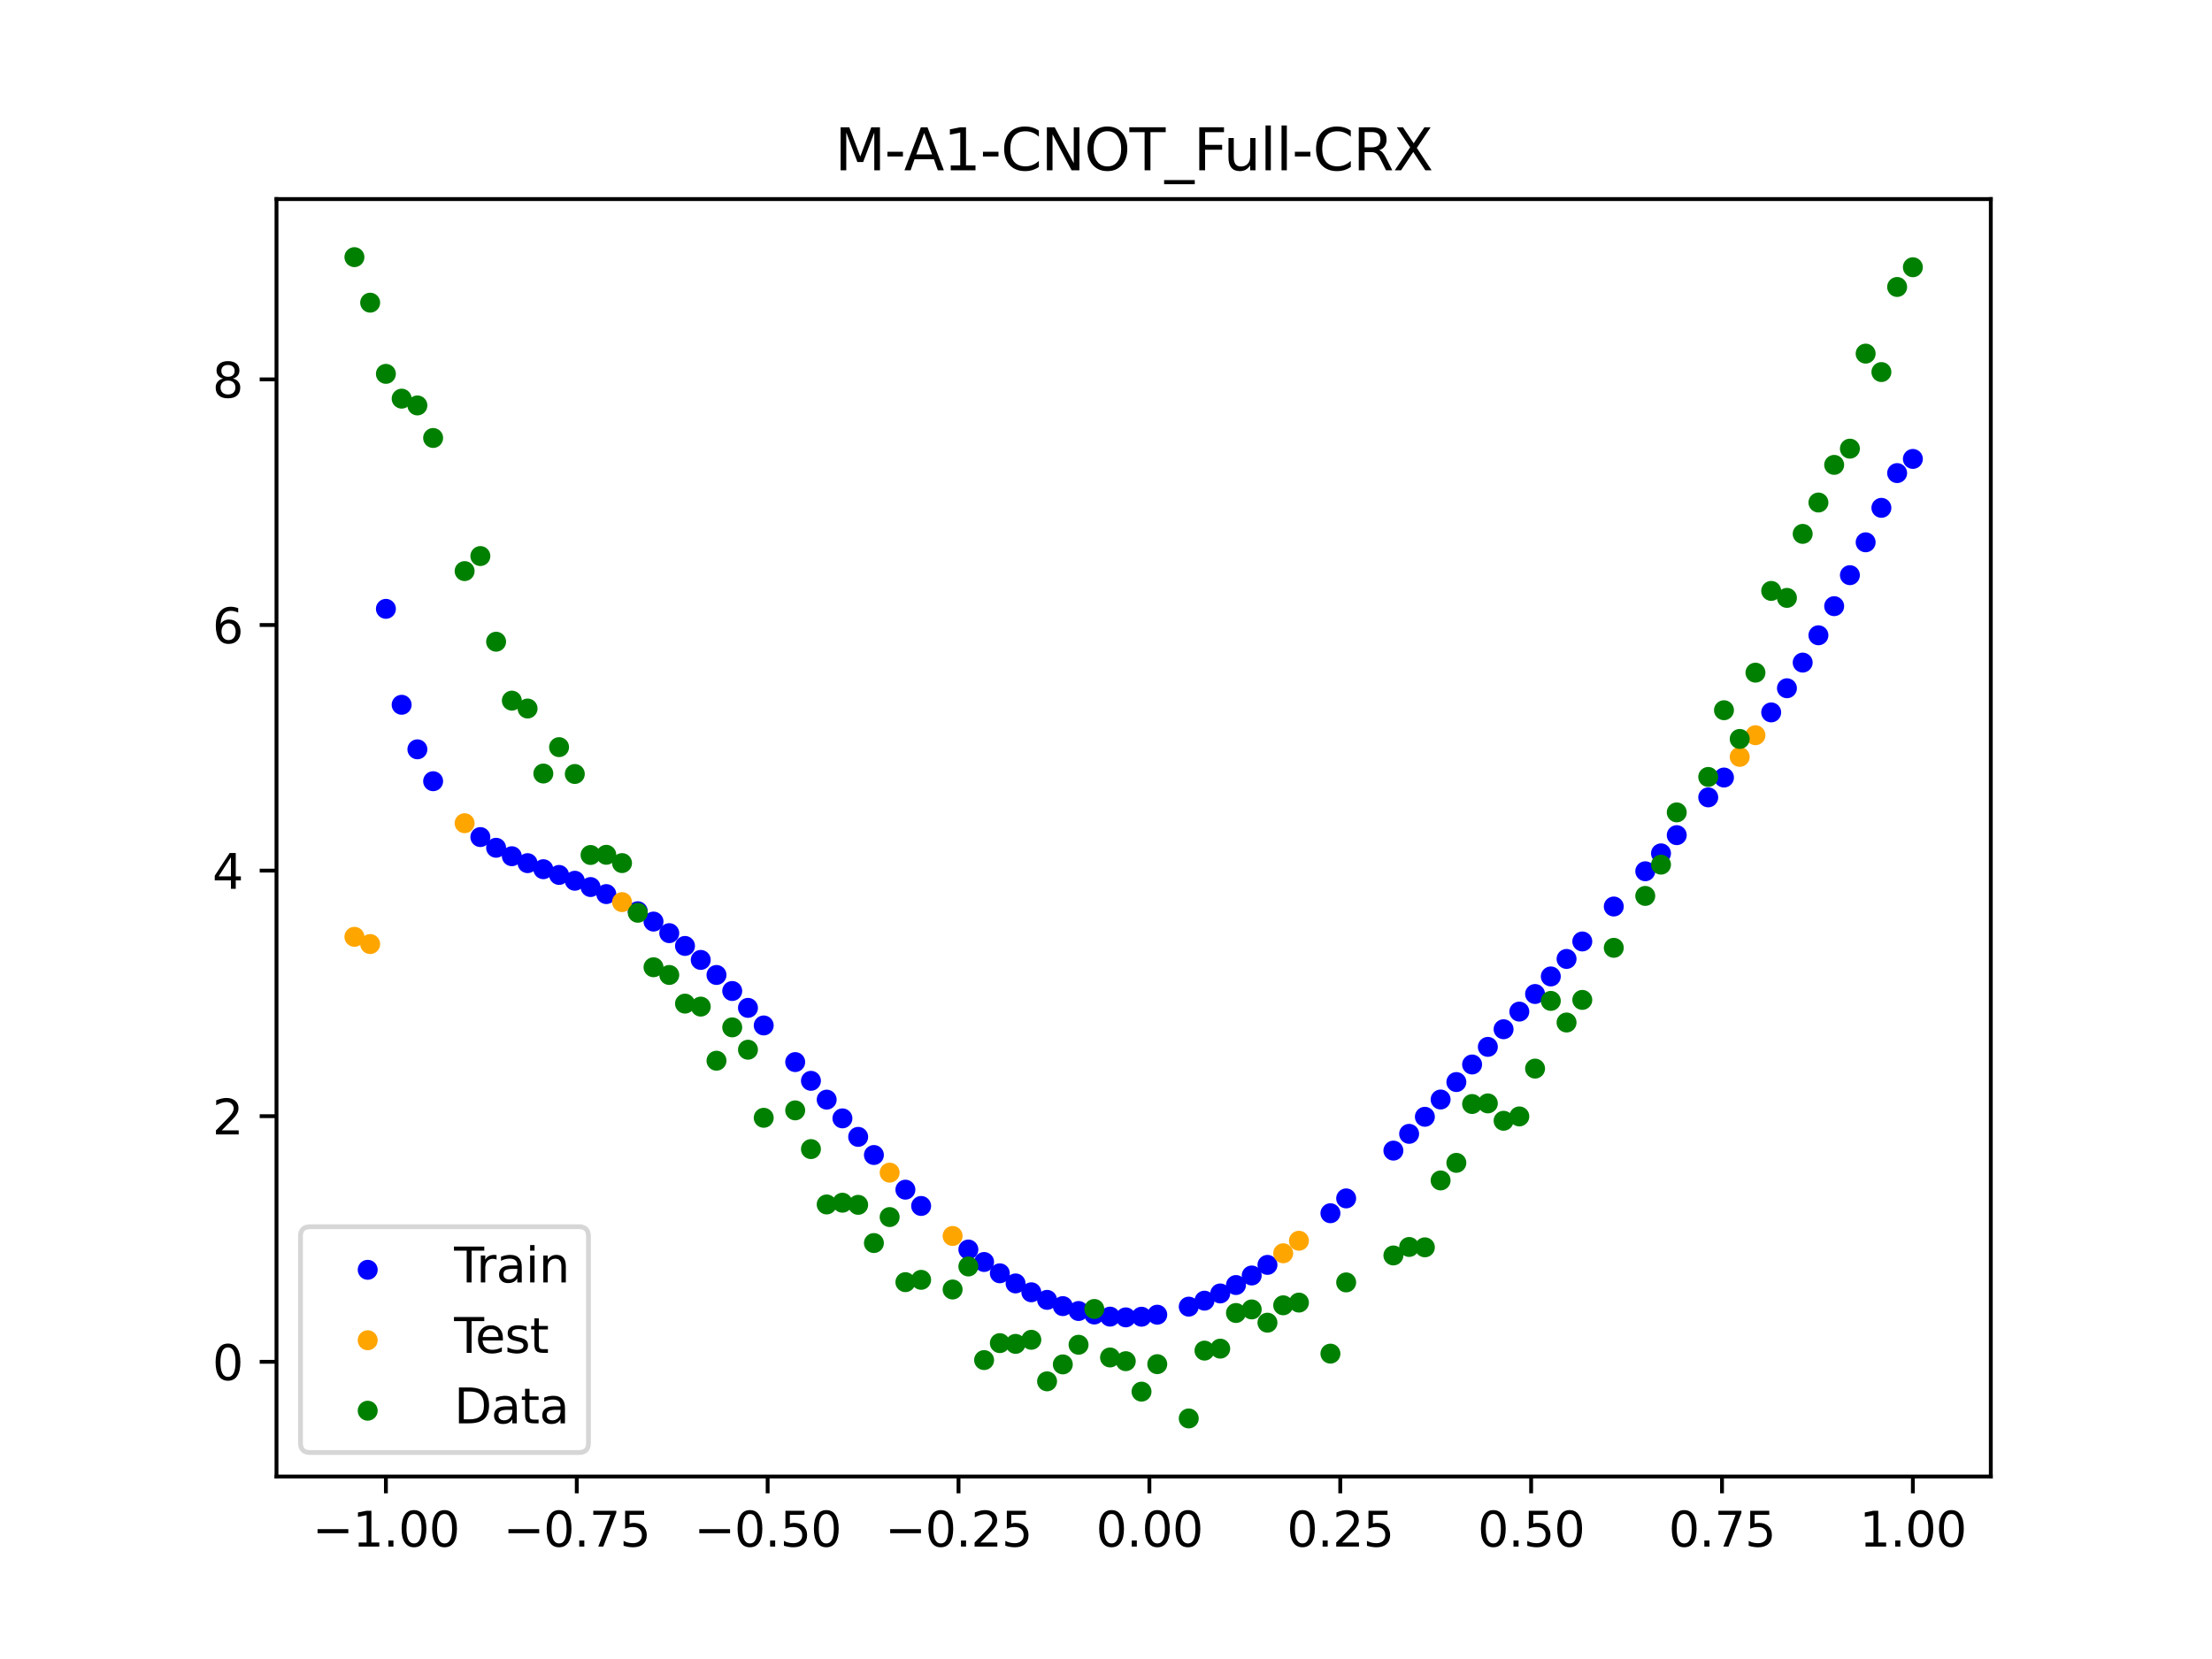 <?xml version="1.0" encoding="utf-8" standalone="no"?>
<!DOCTYPE svg PUBLIC "-//W3C//DTD SVG 1.1//EN"
  "http://www.w3.org/Graphics/SVG/1.1/DTD/svg11.dtd">
<svg xmlns:xlink="http://www.w3.org/1999/xlink" width="460.8pt" height="345.6pt" viewBox="0 0 460.8 345.6" xmlns="http://www.w3.org/2000/svg" version="1.1">
 <defs>
  <style type="text/css">*{stroke-linejoin: round; stroke-linecap: butt}</style>
 </defs>
 <g id="figure_1">
  <g id="patch_1">
   <path d="M 0 345.6 
L 460.8 345.6 
L 460.8 0 
L 0 0 
z
" style="fill: #ffffff"/>
  </g>
  <g id="axes_1">
   <g id="patch_2">
    <path d="M 57.6 307.584 
L 414.72 307.584 
L 414.72 41.472 
L 57.6 41.472 
z
" style="fill: #ffffff"/>
   </g>
   <g id="PathCollection_1">
    <defs>
     <path id="mbb797728f2" d="M 0 1.581 
C 0.419 1.581 0.822 1.415 1.118 1.118 
C 1.415 0.822 1.581 0.419 1.581 0 
C 1.581 -0.419 1.415 -0.822 1.118 -1.118 
C 0.822 -1.415 0.419 -1.581 0 -1.581 
C -0.419 -1.581 -0.822 -1.415 -1.118 -1.118 
C -1.415 -0.822 -1.581 -0.419 -1.581 0 
C -1.581 0.419 -1.415 0.822 -1.118 1.118 
C -0.822 1.415 -0.419 1.581 0 1.581 
z
" style="stroke: #0000ff"/>
    </defs>
    <g clip-path="url(#pf7ce3257df)">
     <use xlink:href="#mbb797728f2" x="208.286" y="265.253" style="fill: #0000ff; stroke: #0000ff"/>
     <use xlink:href="#mbb797728f2" x="83.671" y="146.819" style="fill: #0000ff; stroke: #0000ff"/>
     <use xlink:href="#mbb797728f2" x="349.297" y="173.977" style="fill: #0000ff; stroke: #0000ff"/>
     <use xlink:href="#mbb797728f2" x="149.258" y="203.103" style="fill: #0000ff; stroke: #0000ff"/>
     <use xlink:href="#mbb797728f2" x="293.548" y="236.202" style="fill: #0000ff; stroke: #0000ff"/>
     <use xlink:href="#mbb797728f2" x="319.783" y="207.069" style="fill: #0000ff; stroke: #0000ff"/>
     <use xlink:href="#mbb797728f2" x="254.196" y="269.448" style="fill: #0000ff; stroke: #0000ff"/>
     <use xlink:href="#mbb797728f2" x="342.739" y="181.499" style="fill: #0000ff; stroke: #0000ff"/>
     <use xlink:href="#mbb797728f2" x="142.699" y="197.057" style="fill: #0000ff; stroke: #0000ff"/>
     <use xlink:href="#mbb797728f2" x="175.492" y="232.976" style="fill: #0000ff; stroke: #0000ff"/>
     <use xlink:href="#mbb797728f2" x="250.917" y="270.952" style="fill: #0000ff; stroke: #0000ff"/>
     <use xlink:href="#mbb797728f2" x="155.816" y="209.958" style="fill: #0000ff; stroke: #0000ff"/>
     <use xlink:href="#mbb797728f2" x="86.95" y="156.1" style="fill: #0000ff; stroke: #0000ff"/>
     <use xlink:href="#mbb797728f2" x="123.023" y="184.788" style="fill: #0000ff; stroke: #0000ff"/>
     <use xlink:href="#mbb797728f2" x="313.224" y="214.409" style="fill: #0000ff; stroke: #0000ff"/>
     <use xlink:href="#mbb797728f2" x="100.067" y="174.377" style="fill: #0000ff; stroke: #0000ff"/>
     <use xlink:href="#mbb797728f2" x="132.861" y="189.828" style="fill: #0000ff; stroke: #0000ff"/>
     <use xlink:href="#mbb797728f2" x="182.051" y="240.608" style="fill: #0000ff; stroke: #0000ff"/>
     <use xlink:href="#mbb797728f2" x="382.091" y="126.276" style="fill: #0000ff; stroke: #0000ff"/>
     <use xlink:href="#mbb797728f2" x="188.61" y="247.829" style="fill: #0000ff; stroke: #0000ff"/>
     <use xlink:href="#mbb797728f2" x="247.638" y="272.197" style="fill: #0000ff; stroke: #0000ff"/>
     <use xlink:href="#mbb797728f2" x="300.107" y="229.047" style="fill: #0000ff; stroke: #0000ff"/>
     <use xlink:href="#mbb797728f2" x="152.537" y="206.443" style="fill: #0000ff; stroke: #0000ff"/>
     <use xlink:href="#mbb797728f2" x="205.006" y="262.895" style="fill: #0000ff; stroke: #0000ff"/>
     <use xlink:href="#mbb797728f2" x="306.666" y="221.754" style="fill: #0000ff; stroke: #0000ff"/>
     <use xlink:href="#mbb797728f2" x="280.431" y="249.648" style="fill: #0000ff; stroke: #0000ff"/>
     <use xlink:href="#mbb797728f2" x="90.229" y="162.74" style="fill: #0000ff; stroke: #0000ff"/>
     <use xlink:href="#mbb797728f2" x="326.342" y="199.764" style="fill: #0000ff; stroke: #0000ff"/>
     <use xlink:href="#mbb797728f2" x="296.828" y="232.648" style="fill: #0000ff; stroke: #0000ff"/>
     <use xlink:href="#mbb797728f2" x="165.654" y="221.252" style="fill: #0000ff; stroke: #0000ff"/>
     <use xlink:href="#mbb797728f2" x="231.241" y="274.279" style="fill: #0000ff; stroke: #0000ff"/>
     <use xlink:href="#mbb797728f2" x="277.152" y="252.737" style="fill: #0000ff; stroke: #0000ff"/>
     <use xlink:href="#mbb797728f2" x="106.626" y="178.366" style="fill: #0000ff; stroke: #0000ff"/>
     <use xlink:href="#mbb797728f2" x="172.213" y="229.075" style="fill: #0000ff; stroke: #0000ff"/>
     <use xlink:href="#mbb797728f2" x="346.018" y="177.77" style="fill: #0000ff; stroke: #0000ff"/>
     <use xlink:href="#mbb797728f2" x="309.945" y="218.084" style="fill: #0000ff; stroke: #0000ff"/>
     <use xlink:href="#mbb797728f2" x="359.135" y="161.975" style="fill: #0000ff; stroke: #0000ff"/>
     <use xlink:href="#mbb797728f2" x="116.464" y="182.264" style="fill: #0000ff; stroke: #0000ff"/>
     <use xlink:href="#mbb797728f2" x="103.347" y="176.607" style="fill: #0000ff; stroke: #0000ff"/>
     <use xlink:href="#mbb797728f2" x="159.096" y="213.62" style="fill: #0000ff; stroke: #0000ff"/>
     <use xlink:href="#mbb797728f2" x="119.743" y="183.477" style="fill: #0000ff; stroke: #0000ff"/>
     <use xlink:href="#mbb797728f2" x="178.772" y="236.83" style="fill: #0000ff; stroke: #0000ff"/>
     <use xlink:href="#mbb797728f2" x="241.079" y="273.877" style="fill: #0000ff; stroke: #0000ff"/>
     <use xlink:href="#mbb797728f2" x="145.978" y="199.967" style="fill: #0000ff; stroke: #0000ff"/>
     <use xlink:href="#mbb797728f2" x="168.934" y="225.156" style="fill: #0000ff; stroke: #0000ff"/>
     <use xlink:href="#mbb797728f2" x="329.621" y="196.123" style="fill: #0000ff; stroke: #0000ff"/>
     <use xlink:href="#mbb797728f2" x="264.034" y="263.498" style="fill: #0000ff; stroke: #0000ff"/>
     <use xlink:href="#mbb797728f2" x="391.929" y="105.793" style="fill: #0000ff; stroke: #0000ff"/>
     <use xlink:href="#mbb797728f2" x="336.18" y="188.842" style="fill: #0000ff; stroke: #0000ff"/>
     <use xlink:href="#mbb797728f2" x="316.504" y="210.736" style="fill: #0000ff; stroke: #0000ff"/>
     <use xlink:href="#mbb797728f2" x="191.889" y="251.224" style="fill: #0000ff; stroke: #0000ff"/>
     <use xlink:href="#mbb797728f2" x="368.973" y="148.406" style="fill: #0000ff; stroke: #0000ff"/>
     <use xlink:href="#mbb797728f2" x="398.487" y="95.603" style="fill: #0000ff; stroke: #0000ff"/>
     <use xlink:href="#mbb797728f2" x="234.52" y="274.433" style="fill: #0000ff; stroke: #0000ff"/>
     <use xlink:href="#mbb797728f2" x="109.905" y="179.81" style="fill: #0000ff; stroke: #0000ff"/>
     <use xlink:href="#mbb797728f2" x="323.062" y="203.412" style="fill: #0000ff; stroke: #0000ff"/>
     <use xlink:href="#mbb797728f2" x="126.302" y="186.256" style="fill: #0000ff; stroke: #0000ff"/>
     <use xlink:href="#mbb797728f2" x="388.649" y="112.972" style="fill: #0000ff; stroke: #0000ff"/>
     <use xlink:href="#mbb797728f2" x="227.962" y="273.837" style="fill: #0000ff; stroke: #0000ff"/>
     <use xlink:href="#mbb797728f2" x="113.185" y="181.072" style="fill: #0000ff; stroke: #0000ff"/>
     <use xlink:href="#mbb797728f2" x="260.755" y="265.708" style="fill: #0000ff; stroke: #0000ff"/>
     <use xlink:href="#mbb797728f2" x="80.391" y="126.834" style="fill: #0000ff; stroke: #0000ff"/>
     <use xlink:href="#mbb797728f2" x="139.42" y="194.392" style="fill: #0000ff; stroke: #0000ff"/>
     <use xlink:href="#mbb797728f2" x="378.811" y="132.34" style="fill: #0000ff; stroke: #0000ff"/>
     <use xlink:href="#mbb797728f2" x="375.532" y="138.03" style="fill: #0000ff; stroke: #0000ff"/>
     <use xlink:href="#mbb797728f2" x="237.8" y="274.298" style="fill: #0000ff; stroke: #0000ff"/>
     <use xlink:href="#mbb797728f2" x="290.269" y="239.694" style="fill: #0000ff; stroke: #0000ff"/>
     <use xlink:href="#mbb797728f2" x="211.565" y="267.361" style="fill: #0000ff; stroke: #0000ff"/>
     <use xlink:href="#mbb797728f2" x="136.14" y="191.981" style="fill: #0000ff; stroke: #0000ff"/>
     <use xlink:href="#mbb797728f2" x="395.208" y="98.553" style="fill: #0000ff; stroke: #0000ff"/>
     <use xlink:href="#mbb797728f2" x="385.37" y="119.819" style="fill: #0000ff; stroke: #0000ff"/>
     <use xlink:href="#mbb797728f2" x="303.386" y="225.412" style="fill: #0000ff; stroke: #0000ff"/>
     <use xlink:href="#mbb797728f2" x="224.682" y="273.105" style="fill: #0000ff; stroke: #0000ff"/>
     <use xlink:href="#mbb797728f2" x="372.253" y="143.375" style="fill: #0000ff; stroke: #0000ff"/>
     <use xlink:href="#mbb797728f2" x="257.476" y="267.696" style="fill: #0000ff; stroke: #0000ff"/>
     <use xlink:href="#mbb797728f2" x="221.403" y="272.087" style="fill: #0000ff; stroke: #0000ff"/>
     <use xlink:href="#mbb797728f2" x="355.856" y="166.107" style="fill: #0000ff; stroke: #0000ff"/>
     <use xlink:href="#mbb797728f2" x="201.727" y="260.298" style="fill: #0000ff; stroke: #0000ff"/>
     <use xlink:href="#mbb797728f2" x="214.844" y="269.208" style="fill: #0000ff; stroke: #0000ff"/>
     <use xlink:href="#mbb797728f2" x="218.124" y="270.786" style="fill: #0000ff; stroke: #0000ff"/>
    </g>
   </g>
   <g id="PathCollection_2">
    <defs>
     <path id="m91cfda0a49" d="M 0 1.581 
C 0.419 1.581 0.822 1.415 1.118 1.118 
C 1.415 0.822 1.581 0.419 1.581 0 
C 1.581 -0.419 1.415 -0.822 1.118 -1.118 
C 0.822 -1.415 0.419 -1.581 0 -1.581 
C -0.419 -1.581 -0.822 -1.415 -1.118 -1.118 
C -1.415 -0.822 -1.581 -0.419 -1.581 0 
C -1.581 0.419 -1.415 0.822 -1.118 1.118 
C -0.822 1.415 -0.419 1.581 0 1.581 
z
" style="stroke: #ffa500"/>
    </defs>
    <g clip-path="url(#pf7ce3257df)">
     <use xlink:href="#m91cfda0a49" x="198.448" y="257.476" style="fill: #ffa500; stroke: #ffa500"/>
     <use xlink:href="#m91cfda0a49" x="365.694" y="153.159" style="fill: #ffa500; stroke: #ffa500"/>
     <use xlink:href="#m91cfda0a49" x="73.833" y="195.158" style="fill: #ffa500; stroke: #ffa500"/>
     <use xlink:href="#m91cfda0a49" x="96.788" y="171.489" style="fill: #ffa500; stroke: #ffa500"/>
     <use xlink:href="#m91cfda0a49" x="267.314" y="261.08" style="fill: #ffa500; stroke: #ffa500"/>
     <use xlink:href="#m91cfda0a49" x="129.581" y="187.926" style="fill: #ffa500; stroke: #ffa500"/>
     <use xlink:href="#m91cfda0a49" x="185.33" y="244.283" style="fill: #ffa500; stroke: #ffa500"/>
     <use xlink:href="#m91cfda0a49" x="270.593" y="258.47" style="fill: #ffa500; stroke: #ffa500"/>
     <use xlink:href="#m91cfda0a49" x="77.112" y="196.663" style="fill: #ffa500; stroke: #ffa500"/>
     <use xlink:href="#m91cfda0a49" x="362.415" y="157.67" style="fill: #ffa500; stroke: #ffa500"/>
    </g>
   </g>
   <g id="PathCollection_3">
    <defs>
     <path id="m9e6a879feb" d="M 0 1.581 
C 0.419 1.581 0.822 1.415 1.118 1.118 
C 1.415 0.822 1.581 0.419 1.581 0 
C 1.581 -0.419 1.415 -0.822 1.118 -1.118 
C 0.822 -1.415 0.419 -1.581 0 -1.581 
C -0.419 -1.581 -0.822 -1.415 -1.118 -1.118 
C -1.415 -0.822 -1.581 -0.419 -1.581 0 
C -1.581 0.419 -1.415 0.822 -1.118 1.118 
C -0.822 1.415 -0.419 1.581 0 1.581 
z
" style="stroke: #008000"/>
    </defs>
    <g clip-path="url(#pf7ce3257df)">
     <use xlink:href="#m9e6a879feb" x="208.286" y="279.798" style="fill: #008000; stroke: #008000"/>
     <use xlink:href="#m9e6a879feb" x="83.671" y="83.047" style="fill: #008000; stroke: #008000"/>
     <use xlink:href="#m9e6a879feb" x="349.297" y="169.235" style="fill: #008000; stroke: #008000"/>
     <use xlink:href="#m9e6a879feb" x="149.258" y="220.967" style="fill: #008000; stroke: #008000"/>
     <use xlink:href="#m9e6a879feb" x="293.548" y="259.766" style="fill: #008000; stroke: #008000"/>
     <use xlink:href="#m9e6a879feb" x="319.783" y="222.609" style="fill: #008000; stroke: #008000"/>
     <use xlink:href="#m9e6a879feb" x="254.196" y="280.945" style="fill: #008000; stroke: #008000"/>
     <use xlink:href="#m9e6a879feb" x="342.739" y="186.636" style="fill: #008000; stroke: #008000"/>
     <use xlink:href="#m9e6a879feb" x="142.699" y="209.073" style="fill: #008000; stroke: #008000"/>
     <use xlink:href="#m9e6a879feb" x="175.492" y="250.548" style="fill: #008000; stroke: #008000"/>
     <use xlink:href="#m9e6a879feb" x="250.917" y="281.357" style="fill: #008000; stroke: #008000"/>
     <use xlink:href="#m9e6a879feb" x="155.816" y="218.675" style="fill: #008000; stroke: #008000"/>
     <use xlink:href="#m9e6a879feb" x="86.95" y="84.461" style="fill: #008000; stroke: #008000"/>
     <use xlink:href="#m9e6a879feb" x="123.023" y="178.109" style="fill: #008000; stroke: #008000"/>
     <use xlink:href="#m9e6a879feb" x="313.224" y="233.476" style="fill: #008000; stroke: #008000"/>
     <use xlink:href="#m9e6a879feb" x="100.067" y="115.838" style="fill: #008000; stroke: #008000"/>
     <use xlink:href="#m9e6a879feb" x="132.861" y="190.145" style="fill: #008000; stroke: #008000"/>
     <use xlink:href="#m9e6a879feb" x="182.051" y="258.951" style="fill: #008000; stroke: #008000"/>
     <use xlink:href="#m9e6a879feb" x="382.091" y="96.844" style="fill: #008000; stroke: #008000"/>
     <use xlink:href="#m9e6a879feb" x="188.61" y="267.097" style="fill: #008000; stroke: #008000"/>
     <use xlink:href="#m9e6a879feb" x="247.638" y="295.488" style="fill: #008000; stroke: #008000"/>
     <use xlink:href="#m9e6a879feb" x="300.107" y="245.907" style="fill: #008000; stroke: #008000"/>
     <use xlink:href="#m9e6a879feb" x="152.537" y="214.021" style="fill: #008000; stroke: #008000"/>
     <use xlink:href="#m9e6a879feb" x="205.006" y="283.329" style="fill: #008000; stroke: #008000"/>
     <use xlink:href="#m9e6a879feb" x="306.666" y="229.986" style="fill: #008000; stroke: #008000"/>
     <use xlink:href="#m9e6a879feb" x="280.431" y="267.148" style="fill: #008000; stroke: #008000"/>
     <use xlink:href="#m9e6a879feb" x="90.229" y="91.238" style="fill: #008000; stroke: #008000"/>
     <use xlink:href="#m9e6a879feb" x="326.342" y="213.009" style="fill: #008000; stroke: #008000"/>
     <use xlink:href="#m9e6a879feb" x="296.828" y="259.841" style="fill: #008000; stroke: #008000"/>
     <use xlink:href="#m9e6a879feb" x="165.654" y="231.312" style="fill: #008000; stroke: #008000"/>
     <use xlink:href="#m9e6a879feb" x="231.241" y="282.785" style="fill: #008000; stroke: #008000"/>
     <use xlink:href="#m9e6a879feb" x="277.152" y="281.988" style="fill: #008000; stroke: #008000"/>
     <use xlink:href="#m9e6a879feb" x="106.626" y="145.957" style="fill: #008000; stroke: #008000"/>
     <use xlink:href="#m9e6a879feb" x="172.213" y="250.909" style="fill: #008000; stroke: #008000"/>
     <use xlink:href="#m9e6a879feb" x="346.018" y="180.121" style="fill: #008000; stroke: #008000"/>
     <use xlink:href="#m9e6a879feb" x="309.945" y="229.858" style="fill: #008000; stroke: #008000"/>
     <use xlink:href="#m9e6a879feb" x="359.135" y="147.953" style="fill: #008000; stroke: #008000"/>
     <use xlink:href="#m9e6a879feb" x="116.464" y="155.642" style="fill: #008000; stroke: #008000"/>
     <use xlink:href="#m9e6a879feb" x="103.347" y="133.681" style="fill: #008000; stroke: #008000"/>
     <use xlink:href="#m9e6a879feb" x="159.096" y="232.856" style="fill: #008000; stroke: #008000"/>
     <use xlink:href="#m9e6a879feb" x="119.743" y="161.234" style="fill: #008000; stroke: #008000"/>
     <use xlink:href="#m9e6a879feb" x="178.772" y="250.991" style="fill: #008000; stroke: #008000"/>
     <use xlink:href="#m9e6a879feb" x="241.079" y="284.178" style="fill: #008000; stroke: #008000"/>
     <use xlink:href="#m9e6a879feb" x="145.978" y="209.694" style="fill: #008000; stroke: #008000"/>
     <use xlink:href="#m9e6a879feb" x="168.934" y="239.376" style="fill: #008000; stroke: #008000"/>
     <use xlink:href="#m9e6a879feb" x="329.621" y="208.299" style="fill: #008000; stroke: #008000"/>
     <use xlink:href="#m9e6a879feb" x="264.034" y="275.541" style="fill: #008000; stroke: #008000"/>
     <use xlink:href="#m9e6a879feb" x="391.929" y="77.507" style="fill: #008000; stroke: #008000"/>
     <use xlink:href="#m9e6a879feb" x="336.18" y="197.449" style="fill: #008000; stroke: #008000"/>
     <use xlink:href="#m9e6a879feb" x="316.504" y="232.571" style="fill: #008000; stroke: #008000"/>
     <use xlink:href="#m9e6a879feb" x="191.889" y="266.612" style="fill: #008000; stroke: #008000"/>
     <use xlink:href="#m9e6a879feb" x="368.973" y="123.096" style="fill: #008000; stroke: #008000"/>
     <use xlink:href="#m9e6a879feb" x="398.487" y="55.672" style="fill: #008000; stroke: #008000"/>
     <use xlink:href="#m9e6a879feb" x="234.52" y="283.56" style="fill: #008000; stroke: #008000"/>
     <use xlink:href="#m9e6a879feb" x="109.905" y="147.599" style="fill: #008000; stroke: #008000"/>
     <use xlink:href="#m9e6a879feb" x="323.062" y="208.507" style="fill: #008000; stroke: #008000"/>
     <use xlink:href="#m9e6a879feb" x="126.302" y="178.07" style="fill: #008000; stroke: #008000"/>
     <use xlink:href="#m9e6a879feb" x="388.649" y="73.667" style="fill: #008000; stroke: #008000"/>
     <use xlink:href="#m9e6a879feb" x="227.962" y="272.682" style="fill: #008000; stroke: #008000"/>
     <use xlink:href="#m9e6a879feb" x="113.185" y="161.141" style="fill: #008000; stroke: #008000"/>
     <use xlink:href="#m9e6a879feb" x="260.755" y="272.778" style="fill: #008000; stroke: #008000"/>
     <use xlink:href="#m9e6a879feb" x="80.391" y="77.883" style="fill: #008000; stroke: #008000"/>
     <use xlink:href="#m9e6a879feb" x="139.42" y="203.102" style="fill: #008000; stroke: #008000"/>
     <use xlink:href="#m9e6a879feb" x="378.811" y="104.684" style="fill: #008000; stroke: #008000"/>
     <use xlink:href="#m9e6a879feb" x="375.532" y="111.216" style="fill: #008000; stroke: #008000"/>
     <use xlink:href="#m9e6a879feb" x="237.8" y="289.903" style="fill: #008000; stroke: #008000"/>
     <use xlink:href="#m9e6a879feb" x="290.269" y="261.533" style="fill: #008000; stroke: #008000"/>
     <use xlink:href="#m9e6a879feb" x="211.565" y="279.954" style="fill: #008000; stroke: #008000"/>
     <use xlink:href="#m9e6a879feb" x="136.14" y="201.496" style="fill: #008000; stroke: #008000"/>
     <use xlink:href="#m9e6a879feb" x="395.208" y="59.781" style="fill: #008000; stroke: #008000"/>
     <use xlink:href="#m9e6a879feb" x="385.37" y="93.463" style="fill: #008000; stroke: #008000"/>
     <use xlink:href="#m9e6a879feb" x="303.386" y="242.242" style="fill: #008000; stroke: #008000"/>
     <use xlink:href="#m9e6a879feb" x="224.682" y="280.135" style="fill: #008000; stroke: #008000"/>
     <use xlink:href="#m9e6a879feb" x="372.253" y="124.552" style="fill: #008000; stroke: #008000"/>
     <use xlink:href="#m9e6a879feb" x="257.476" y="273.52" style="fill: #008000; stroke: #008000"/>
     <use xlink:href="#m9e6a879feb" x="221.403" y="284.229" style="fill: #008000; stroke: #008000"/>
     <use xlink:href="#m9e6a879feb" x="355.856" y="161.851" style="fill: #008000; stroke: #008000"/>
     <use xlink:href="#m9e6a879feb" x="201.727" y="263.828" style="fill: #008000; stroke: #008000"/>
     <use xlink:href="#m9e6a879feb" x="214.844" y="279.105" style="fill: #008000; stroke: #008000"/>
     <use xlink:href="#m9e6a879feb" x="218.124" y="287.758" style="fill: #008000; stroke: #008000"/>
    </g>
   </g>
   <g id="PathCollection_4">
    <g clip-path="url(#pf7ce3257df)">
     <use xlink:href="#m9e6a879feb" x="198.448" y="268.627" style="fill: #008000; stroke: #008000"/>
     <use xlink:href="#m9e6a879feb" x="365.694" y="140.127" style="fill: #008000; stroke: #008000"/>
     <use xlink:href="#m9e6a879feb" x="73.833" y="53.568" style="fill: #008000; stroke: #008000"/>
     <use xlink:href="#m9e6a879feb" x="96.788" y="118.971" style="fill: #008000; stroke: #008000"/>
     <use xlink:href="#m9e6a879feb" x="267.314" y="271.918" style="fill: #008000; stroke: #008000"/>
     <use xlink:href="#m9e6a879feb" x="129.581" y="179.797" style="fill: #008000; stroke: #008000"/>
     <use xlink:href="#m9e6a879feb" x="185.33" y="253.537" style="fill: #008000; stroke: #008000"/>
     <use xlink:href="#m9e6a879feb" x="270.593" y="271.354" style="fill: #008000; stroke: #008000"/>
     <use xlink:href="#m9e6a879feb" x="77.112" y="63.052" style="fill: #008000; stroke: #008000"/>
     <use xlink:href="#m9e6a879feb" x="362.415" y="153.936" style="fill: #008000; stroke: #008000"/>
    </g>
   </g>
   <g id="matplotlib.axis_1">
    <g id="xtick_1">
     <g id="line2d_1">
      <defs>
       <path id="mfc98ea4361" d="M 0 0 
L 0 3.5 
" style="stroke: #000000; stroke-width: 0.8"/>
      </defs>
      <g>
       <use xlink:href="#mfc98ea4361" x="80.391" y="307.584" style="stroke: #000000; stroke-width: 0.8"/>
      </g>
     </g>
     <g id="text_1">
      <!-- −1.00 -->
      <g transform="translate(65.069 322.182) scale(0.1 -0.1)">
       <defs>
        <path id="DejaVuSans-2212" d="M 678 2272 
L 4684 2272 
L 4684 1741 
L 678 1741 
L 678 2272 
z
" transform="scale(0.016)"/>
        <path id="DejaVuSans-31" d="M 794 531 
L 1825 531 
L 1825 4091 
L 703 3866 
L 703 4441 
L 1819 4666 
L 2450 4666 
L 2450 531 
L 3481 531 
L 3481 0 
L 794 0 
L 794 531 
z
" transform="scale(0.016)"/>
        <path id="DejaVuSans-2e" d="M 684 794 
L 1344 794 
L 1344 0 
L 684 0 
L 684 794 
z
" transform="scale(0.016)"/>
        <path id="DejaVuSans-30" d="M 2034 4250 
Q 1547 4250 1301 3770 
Q 1056 3291 1056 2328 
Q 1056 1369 1301 889 
Q 1547 409 2034 409 
Q 2525 409 2770 889 
Q 3016 1369 3016 2328 
Q 3016 3291 2770 3770 
Q 2525 4250 2034 4250 
z
M 2034 4750 
Q 2819 4750 3233 4129 
Q 3647 3509 3647 2328 
Q 3647 1150 3233 529 
Q 2819 -91 2034 -91 
Q 1250 -91 836 529 
Q 422 1150 422 2328 
Q 422 3509 836 4129 
Q 1250 4750 2034 4750 
z
" transform="scale(0.016)"/>
       </defs>
       <use xlink:href="#DejaVuSans-2212"/>
       <use xlink:href="#DejaVuSans-31" x="83.789"/>
       <use xlink:href="#DejaVuSans-2e" x="147.412"/>
       <use xlink:href="#DejaVuSans-30" x="179.199"/>
       <use xlink:href="#DejaVuSans-30" x="242.822"/>
      </g>
     </g>
    </g>
    <g id="xtick_2">
     <g id="line2d_2">
      <g>
       <use xlink:href="#mfc98ea4361" x="120.153" y="307.584" style="stroke: #000000; stroke-width: 0.8"/>
      </g>
     </g>
     <g id="text_2">
      <!-- −0.75 -->
      <g transform="translate(104.831 322.182) scale(0.1 -0.1)">
       <defs>
        <path id="DejaVuSans-37" d="M 525 4666 
L 3525 4666 
L 3525 4397 
L 1831 0 
L 1172 0 
L 2766 4134 
L 525 4134 
L 525 4666 
z
" transform="scale(0.016)"/>
        <path id="DejaVuSans-35" d="M 691 4666 
L 3169 4666 
L 3169 4134 
L 1269 4134 
L 1269 2991 
Q 1406 3038 1543 3061 
Q 1681 3084 1819 3084 
Q 2600 3084 3056 2656 
Q 3513 2228 3513 1497 
Q 3513 744 3044 326 
Q 2575 -91 1722 -91 
Q 1428 -91 1123 -41 
Q 819 9 494 109 
L 494 744 
Q 775 591 1075 516 
Q 1375 441 1709 441 
Q 2250 441 2565 725 
Q 2881 1009 2881 1497 
Q 2881 1984 2565 2268 
Q 2250 2553 1709 2553 
Q 1456 2553 1204 2497 
Q 953 2441 691 2322 
L 691 4666 
z
" transform="scale(0.016)"/>
       </defs>
       <use xlink:href="#DejaVuSans-2212"/>
       <use xlink:href="#DejaVuSans-30" x="83.789"/>
       <use xlink:href="#DejaVuSans-2e" x="147.412"/>
       <use xlink:href="#DejaVuSans-37" x="179.199"/>
       <use xlink:href="#DejaVuSans-35" x="242.822"/>
      </g>
     </g>
    </g>
    <g id="xtick_3">
     <g id="line2d_3">
      <g>
       <use xlink:href="#mfc98ea4361" x="159.915" y="307.584" style="stroke: #000000; stroke-width: 0.8"/>
      </g>
     </g>
     <g id="text_3">
      <!-- −0.50 -->
      <g transform="translate(144.593 322.182) scale(0.1 -0.1)">
       <use xlink:href="#DejaVuSans-2212"/>
       <use xlink:href="#DejaVuSans-30" x="83.789"/>
       <use xlink:href="#DejaVuSans-2e" x="147.412"/>
       <use xlink:href="#DejaVuSans-35" x="179.199"/>
       <use xlink:href="#DejaVuSans-30" x="242.822"/>
      </g>
     </g>
    </g>
    <g id="xtick_4">
     <g id="line2d_4">
      <g>
       <use xlink:href="#mfc98ea4361" x="199.677" y="307.584" style="stroke: #000000; stroke-width: 0.8"/>
      </g>
     </g>
     <g id="text_4">
      <!-- −0.25 -->
      <g transform="translate(184.355 322.182) scale(0.1 -0.1)">
       <defs>
        <path id="DejaVuSans-32" d="M 1228 531 
L 3431 531 
L 3431 0 
L 469 0 
L 469 531 
Q 828 903 1448 1529 
Q 2069 2156 2228 2338 
Q 2531 2678 2651 2914 
Q 2772 3150 2772 3378 
Q 2772 3750 2511 3984 
Q 2250 4219 1831 4219 
Q 1534 4219 1204 4116 
Q 875 4013 500 3803 
L 500 4441 
Q 881 4594 1212 4672 
Q 1544 4750 1819 4750 
Q 2544 4750 2975 4387 
Q 3406 4025 3406 3419 
Q 3406 3131 3298 2873 
Q 3191 2616 2906 2266 
Q 2828 2175 2409 1742 
Q 1991 1309 1228 531 
z
" transform="scale(0.016)"/>
       </defs>
       <use xlink:href="#DejaVuSans-2212"/>
       <use xlink:href="#DejaVuSans-30" x="83.789"/>
       <use xlink:href="#DejaVuSans-2e" x="147.412"/>
       <use xlink:href="#DejaVuSans-32" x="179.199"/>
       <use xlink:href="#DejaVuSans-35" x="242.822"/>
      </g>
     </g>
    </g>
    <g id="xtick_5">
     <g id="line2d_5">
      <g>
       <use xlink:href="#mfc98ea4361" x="239.439" y="307.584" style="stroke: #000000; stroke-width: 0.8"/>
      </g>
     </g>
     <g id="text_5">
      <!-- 0.00 -->
      <g transform="translate(228.307 322.182) scale(0.1 -0.1)">
       <use xlink:href="#DejaVuSans-30"/>
       <use xlink:href="#DejaVuSans-2e" x="63.623"/>
       <use xlink:href="#DejaVuSans-30" x="95.41"/>
       <use xlink:href="#DejaVuSans-30" x="159.033"/>
      </g>
     </g>
    </g>
    <g id="xtick_6">
     <g id="line2d_6">
      <g>
       <use xlink:href="#mfc98ea4361" x="279.201" y="307.584" style="stroke: #000000; stroke-width: 0.8"/>
      </g>
     </g>
     <g id="text_6">
      <!-- 0.25 -->
      <g transform="translate(268.069 322.182) scale(0.1 -0.1)">
       <use xlink:href="#DejaVuSans-30"/>
       <use xlink:href="#DejaVuSans-2e" x="63.623"/>
       <use xlink:href="#DejaVuSans-32" x="95.41"/>
       <use xlink:href="#DejaVuSans-35" x="159.033"/>
      </g>
     </g>
    </g>
    <g id="xtick_7">
     <g id="line2d_7">
      <g>
       <use xlink:href="#mfc98ea4361" x="318.963" y="307.584" style="stroke: #000000; stroke-width: 0.8"/>
      </g>
     </g>
     <g id="text_7">
      <!-- 0.50 -->
      <g transform="translate(307.83 322.182) scale(0.1 -0.1)">
       <use xlink:href="#DejaVuSans-30"/>
       <use xlink:href="#DejaVuSans-2e" x="63.623"/>
       <use xlink:href="#DejaVuSans-35" x="95.41"/>
       <use xlink:href="#DejaVuSans-30" x="159.033"/>
      </g>
     </g>
    </g>
    <g id="xtick_8">
     <g id="line2d_8">
      <g>
       <use xlink:href="#mfc98ea4361" x="358.725" y="307.584" style="stroke: #000000; stroke-width: 0.8"/>
      </g>
     </g>
     <g id="text_8">
      <!-- 0.75 -->
      <g transform="translate(347.592 322.182) scale(0.1 -0.1)">
       <use xlink:href="#DejaVuSans-30"/>
       <use xlink:href="#DejaVuSans-2e" x="63.623"/>
       <use xlink:href="#DejaVuSans-37" x="95.41"/>
       <use xlink:href="#DejaVuSans-35" x="159.033"/>
      </g>
     </g>
    </g>
    <g id="xtick_9">
     <g id="line2d_9">
      <g>
       <use xlink:href="#mfc98ea4361" x="398.487" y="307.584" style="stroke: #000000; stroke-width: 0.8"/>
      </g>
     </g>
     <g id="text_9">
      <!-- 1.00 -->
      <g transform="translate(387.354 322.182) scale(0.1 -0.1)">
       <use xlink:href="#DejaVuSans-31"/>
       <use xlink:href="#DejaVuSans-2e" x="63.623"/>
       <use xlink:href="#DejaVuSans-30" x="95.41"/>
       <use xlink:href="#DejaVuSans-30" x="159.033"/>
      </g>
     </g>
    </g>
   </g>
   <g id="matplotlib.axis_2">
    <g id="ytick_1">
     <g id="line2d_10">
      <defs>
       <path id="m2dc06c2ed9" d="M 0 0 
L -3.5 0 
" style="stroke: #000000; stroke-width: 0.8"/>
      </defs>
      <g>
       <use xlink:href="#m2dc06c2ed9" x="57.6" y="283.689" style="stroke: #000000; stroke-width: 0.8"/>
      </g>
     </g>
     <g id="text_10">
      <!-- 0 -->
      <g transform="translate(44.237 287.489) scale(0.1 -0.1)">
       <use xlink:href="#DejaVuSans-30"/>
      </g>
     </g>
    </g>
    <g id="ytick_2">
     <g id="line2d_11">
      <g>
       <use xlink:href="#m2dc06c2ed9" x="57.6" y="232.524" style="stroke: #000000; stroke-width: 0.8"/>
      </g>
     </g>
     <g id="text_11">
      <!-- 2 -->
      <g transform="translate(44.237 236.324) scale(0.1 -0.1)">
       <use xlink:href="#DejaVuSans-32"/>
      </g>
     </g>
    </g>
    <g id="ytick_3">
     <g id="line2d_12">
      <g>
       <use xlink:href="#m2dc06c2ed9" x="57.6" y="181.36" style="stroke: #000000; stroke-width: 0.8"/>
      </g>
     </g>
     <g id="text_12">
      <!-- 4 -->
      <g transform="translate(44.237 185.159) scale(0.1 -0.1)">
       <defs>
        <path id="DejaVuSans-34" d="M 2419 4116 
L 825 1625 
L 2419 1625 
L 2419 4116 
z
M 2253 4666 
L 3047 4666 
L 3047 1625 
L 3713 1625 
L 3713 1100 
L 3047 1100 
L 3047 0 
L 2419 0 
L 2419 1100 
L 313 1100 
L 313 1709 
L 2253 4666 
z
" transform="scale(0.016)"/>
       </defs>
       <use xlink:href="#DejaVuSans-34"/>
      </g>
     </g>
    </g>
    <g id="ytick_4">
     <g id="line2d_13">
      <g>
       <use xlink:href="#m2dc06c2ed9" x="57.6" y="130.195" style="stroke: #000000; stroke-width: 0.8"/>
      </g>
     </g>
     <g id="text_13">
      <!-- 6 -->
      <g transform="translate(44.237 133.994) scale(0.1 -0.1)">
       <defs>
        <path id="DejaVuSans-36" d="M 2113 2584 
Q 1688 2584 1439 2293 
Q 1191 2003 1191 1497 
Q 1191 994 1439 701 
Q 1688 409 2113 409 
Q 2538 409 2786 701 
Q 3034 994 3034 1497 
Q 3034 2003 2786 2293 
Q 2538 2584 2113 2584 
z
M 3366 4563 
L 3366 3988 
Q 3128 4100 2886 4159 
Q 2644 4219 2406 4219 
Q 1781 4219 1451 3797 
Q 1122 3375 1075 2522 
Q 1259 2794 1537 2939 
Q 1816 3084 2150 3084 
Q 2853 3084 3261 2657 
Q 3669 2231 3669 1497 
Q 3669 778 3244 343 
Q 2819 -91 2113 -91 
Q 1303 -91 875 529 
Q 447 1150 447 2328 
Q 447 3434 972 4092 
Q 1497 4750 2381 4750 
Q 2619 4750 2861 4703 
Q 3103 4656 3366 4563 
z
" transform="scale(0.016)"/>
       </defs>
       <use xlink:href="#DejaVuSans-36"/>
      </g>
     </g>
    </g>
    <g id="ytick_5">
     <g id="line2d_14">
      <g>
       <use xlink:href="#m2dc06c2ed9" x="57.6" y="79.03" style="stroke: #000000; stroke-width: 0.8"/>
      </g>
     </g>
     <g id="text_14">
      <!-- 8 -->
      <g transform="translate(44.237 82.829) scale(0.1 -0.1)">
       <defs>
        <path id="DejaVuSans-38" d="M 2034 2216 
Q 1584 2216 1326 1975 
Q 1069 1734 1069 1313 
Q 1069 891 1326 650 
Q 1584 409 2034 409 
Q 2484 409 2743 651 
Q 3003 894 3003 1313 
Q 3003 1734 2745 1975 
Q 2488 2216 2034 2216 
z
M 1403 2484 
Q 997 2584 770 2862 
Q 544 3141 544 3541 
Q 544 4100 942 4425 
Q 1341 4750 2034 4750 
Q 2731 4750 3128 4425 
Q 3525 4100 3525 3541 
Q 3525 3141 3298 2862 
Q 3072 2584 2669 2484 
Q 3125 2378 3379 2068 
Q 3634 1759 3634 1313 
Q 3634 634 3220 271 
Q 2806 -91 2034 -91 
Q 1263 -91 848 271 
Q 434 634 434 1313 
Q 434 1759 690 2068 
Q 947 2378 1403 2484 
z
M 1172 3481 
Q 1172 3119 1398 2916 
Q 1625 2713 2034 2713 
Q 2441 2713 2670 2916 
Q 2900 3119 2900 3481 
Q 2900 3844 2670 4047 
Q 2441 4250 2034 4250 
Q 1625 4250 1398 4047 
Q 1172 3844 1172 3481 
z
" transform="scale(0.016)"/>
       </defs>
       <use xlink:href="#DejaVuSans-38"/>
      </g>
     </g>
    </g>
   </g>
   <g id="patch_3">
    <path d="M 57.6 307.584 
L 57.6 41.472 
" style="fill: none; stroke: #000000; stroke-width: 0.8; stroke-linejoin: miter; stroke-linecap: square"/>
   </g>
   <g id="patch_4">
    <path d="M 414.72 307.584 
L 414.72 41.472 
" style="fill: none; stroke: #000000; stroke-width: 0.8; stroke-linejoin: miter; stroke-linecap: square"/>
   </g>
   <g id="patch_5">
    <path d="M 57.6 307.584 
L 414.72 307.584 
" style="fill: none; stroke: #000000; stroke-width: 0.8; stroke-linejoin: miter; stroke-linecap: square"/>
   </g>
   <g id="patch_6">
    <path d="M 57.6 41.472 
L 414.72 41.472 
" style="fill: none; stroke: #000000; stroke-width: 0.8; stroke-linejoin: miter; stroke-linecap: square"/>
   </g>
   <g id="text_15">
    <!-- M-A1-CNOT_Full-CRX -->
    <g transform="translate(173.91 35.472) scale(0.12 -0.12)">
     <defs>
      <path id="DejaVuSans-4d" d="M 628 4666 
L 1569 4666 
L 2759 1491 
L 3956 4666 
L 4897 4666 
L 4897 0 
L 4281 0 
L 4281 4097 
L 3078 897 
L 2444 897 
L 1241 4097 
L 1241 0 
L 628 0 
L 628 4666 
z
" transform="scale(0.016)"/>
      <path id="DejaVuSans-2d" d="M 313 2009 
L 1997 2009 
L 1997 1497 
L 313 1497 
L 313 2009 
z
" transform="scale(0.016)"/>
      <path id="DejaVuSans-41" d="M 2188 4044 
L 1331 1722 
L 3047 1722 
L 2188 4044 
z
M 1831 4666 
L 2547 4666 
L 4325 0 
L 3669 0 
L 3244 1197 
L 1141 1197 
L 716 0 
L 50 0 
L 1831 4666 
z
" transform="scale(0.016)"/>
      <path id="DejaVuSans-43" d="M 4122 4306 
L 4122 3641 
Q 3803 3938 3442 4084 
Q 3081 4231 2675 4231 
Q 1875 4231 1450 3742 
Q 1025 3253 1025 2328 
Q 1025 1406 1450 917 
Q 1875 428 2675 428 
Q 3081 428 3442 575 
Q 3803 722 4122 1019 
L 4122 359 
Q 3791 134 3420 21 
Q 3050 -91 2638 -91 
Q 1578 -91 968 557 
Q 359 1206 359 2328 
Q 359 3453 968 4101 
Q 1578 4750 2638 4750 
Q 3056 4750 3426 4639 
Q 3797 4528 4122 4306 
z
" transform="scale(0.016)"/>
      <path id="DejaVuSans-4e" d="M 628 4666 
L 1478 4666 
L 3547 763 
L 3547 4666 
L 4159 4666 
L 4159 0 
L 3309 0 
L 1241 3903 
L 1241 0 
L 628 0 
L 628 4666 
z
" transform="scale(0.016)"/>
      <path id="DejaVuSans-4f" d="M 2522 4238 
Q 1834 4238 1429 3725 
Q 1025 3213 1025 2328 
Q 1025 1447 1429 934 
Q 1834 422 2522 422 
Q 3209 422 3611 934 
Q 4013 1447 4013 2328 
Q 4013 3213 3611 3725 
Q 3209 4238 2522 4238 
z
M 2522 4750 
Q 3503 4750 4090 4092 
Q 4678 3434 4678 2328 
Q 4678 1225 4090 567 
Q 3503 -91 2522 -91 
Q 1538 -91 948 565 
Q 359 1222 359 2328 
Q 359 3434 948 4092 
Q 1538 4750 2522 4750 
z
" transform="scale(0.016)"/>
      <path id="DejaVuSans-54" d="M -19 4666 
L 3928 4666 
L 3928 4134 
L 2272 4134 
L 2272 0 
L 1638 0 
L 1638 4134 
L -19 4134 
L -19 4666 
z
" transform="scale(0.016)"/>
      <path id="DejaVuSans-5f" d="M 3263 -1063 
L 3263 -1509 
L -63 -1509 
L -63 -1063 
L 3263 -1063 
z
" transform="scale(0.016)"/>
      <path id="DejaVuSans-46" d="M 628 4666 
L 3309 4666 
L 3309 4134 
L 1259 4134 
L 1259 2759 
L 3109 2759 
L 3109 2228 
L 1259 2228 
L 1259 0 
L 628 0 
L 628 4666 
z
" transform="scale(0.016)"/>
      <path id="DejaVuSans-75" d="M 544 1381 
L 544 3500 
L 1119 3500 
L 1119 1403 
Q 1119 906 1312 657 
Q 1506 409 1894 409 
Q 2359 409 2629 706 
Q 2900 1003 2900 1516 
L 2900 3500 
L 3475 3500 
L 3475 0 
L 2900 0 
L 2900 538 
Q 2691 219 2414 64 
Q 2138 -91 1772 -91 
Q 1169 -91 856 284 
Q 544 659 544 1381 
z
M 1991 3584 
L 1991 3584 
z
" transform="scale(0.016)"/>
      <path id="DejaVuSans-6c" d="M 603 4863 
L 1178 4863 
L 1178 0 
L 603 0 
L 603 4863 
z
" transform="scale(0.016)"/>
      <path id="DejaVuSans-52" d="M 2841 2188 
Q 3044 2119 3236 1894 
Q 3428 1669 3622 1275 
L 4263 0 
L 3584 0 
L 2988 1197 
Q 2756 1666 2539 1819 
Q 2322 1972 1947 1972 
L 1259 1972 
L 1259 0 
L 628 0 
L 628 4666 
L 2053 4666 
Q 2853 4666 3247 4331 
Q 3641 3997 3641 3322 
Q 3641 2881 3436 2590 
Q 3231 2300 2841 2188 
z
M 1259 4147 
L 1259 2491 
L 2053 2491 
Q 2509 2491 2742 2702 
Q 2975 2913 2975 3322 
Q 2975 3731 2742 3939 
Q 2509 4147 2053 4147 
L 1259 4147 
z
" transform="scale(0.016)"/>
      <path id="DejaVuSans-58" d="M 403 4666 
L 1081 4666 
L 2241 2931 
L 3406 4666 
L 4084 4666 
L 2584 2425 
L 4184 0 
L 3506 0 
L 2194 1984 
L 872 0 
L 191 0 
L 1856 2491 
L 403 4666 
z
" transform="scale(0.016)"/>
     </defs>
     <use xlink:href="#DejaVuSans-4d"/>
     <use xlink:href="#DejaVuSans-2d" x="86.279"/>
     <use xlink:href="#DejaVuSans-41" x="120.113"/>
     <use xlink:href="#DejaVuSans-31" x="188.521"/>
     <use xlink:href="#DejaVuSans-2d" x="252.145"/>
     <use xlink:href="#DejaVuSans-43" x="288.229"/>
     <use xlink:href="#DejaVuSans-4e" x="358.053"/>
     <use xlink:href="#DejaVuSans-4f" x="432.857"/>
     <use xlink:href="#DejaVuSans-54" x="511.568"/>
     <use xlink:href="#DejaVuSans-5f" x="572.652"/>
     <use xlink:href="#DejaVuSans-46" x="622.652"/>
     <use xlink:href="#DejaVuSans-75" x="674.672"/>
     <use xlink:href="#DejaVuSans-6c" x="738.051"/>
     <use xlink:href="#DejaVuSans-6c" x="765.834"/>
     <use xlink:href="#DejaVuSans-2d" x="793.617"/>
     <use xlink:href="#DejaVuSans-43" x="829.701"/>
     <use xlink:href="#DejaVuSans-52" x="899.525"/>
     <use xlink:href="#DejaVuSans-58" x="969.008"/>
    </g>
   </g>
   <g id="legend_1">
    <g id="patch_7">
     <path d="M 64.6 302.584 
L 120.588 302.584 
Q 122.588 302.584 122.588 300.584 
L 122.588 257.55 
Q 122.588 255.55 120.588 255.55 
L 64.6 255.55 
Q 62.6 255.55 62.6 257.55 
L 62.6 300.584 
Q 62.6 302.584 64.6 302.584 
z
" style="fill: #ffffff; opacity: 0.8; stroke: #cccccc; stroke-linejoin: miter"/>
    </g>
    <g id="PathCollection_5">
     <g>
      <use xlink:href="#mbb797728f2" x="76.6" y="264.523" style="fill: #0000ff; stroke: #0000ff"/>
     </g>
    </g>
    <g id="text_16">
     <!-- Train -->
     <g transform="translate(94.6 267.148) scale(0.1 -0.1)">
      <defs>
       <path id="DejaVuSans-72" d="M 2631 2963 
Q 2534 3019 2420 3045 
Q 2306 3072 2169 3072 
Q 1681 3072 1420 2755 
Q 1159 2438 1159 1844 
L 1159 0 
L 581 0 
L 581 3500 
L 1159 3500 
L 1159 2956 
Q 1341 3275 1631 3429 
Q 1922 3584 2338 3584 
Q 2397 3584 2469 3576 
Q 2541 3569 2628 3553 
L 2631 2963 
z
" transform="scale(0.016)"/>
       <path id="DejaVuSans-61" d="M 2194 1759 
Q 1497 1759 1228 1600 
Q 959 1441 959 1056 
Q 959 750 1161 570 
Q 1363 391 1709 391 
Q 2188 391 2477 730 
Q 2766 1069 2766 1631 
L 2766 1759 
L 2194 1759 
z
M 3341 1997 
L 3341 0 
L 2766 0 
L 2766 531 
Q 2569 213 2275 61 
Q 1981 -91 1556 -91 
Q 1019 -91 701 211 
Q 384 513 384 1019 
Q 384 1609 779 1909 
Q 1175 2209 1959 2209 
L 2766 2209 
L 2766 2266 
Q 2766 2663 2505 2880 
Q 2244 3097 1772 3097 
Q 1472 3097 1187 3025 
Q 903 2953 641 2809 
L 641 3341 
Q 956 3463 1253 3523 
Q 1550 3584 1831 3584 
Q 2591 3584 2966 3190 
Q 3341 2797 3341 1997 
z
" transform="scale(0.016)"/>
       <path id="DejaVuSans-69" d="M 603 3500 
L 1178 3500 
L 1178 0 
L 603 0 
L 603 3500 
z
M 603 4863 
L 1178 4863 
L 1178 4134 
L 603 4134 
L 603 4863 
z
" transform="scale(0.016)"/>
       <path id="DejaVuSans-6e" d="M 3513 2113 
L 3513 0 
L 2938 0 
L 2938 2094 
Q 2938 2591 2744 2837 
Q 2550 3084 2163 3084 
Q 1697 3084 1428 2787 
Q 1159 2491 1159 1978 
L 1159 0 
L 581 0 
L 581 3500 
L 1159 3500 
L 1159 2956 
Q 1366 3272 1645 3428 
Q 1925 3584 2291 3584 
Q 2894 3584 3203 3211 
Q 3513 2838 3513 2113 
z
" transform="scale(0.016)"/>
      </defs>
      <use xlink:href="#DejaVuSans-54"/>
      <use xlink:href="#DejaVuSans-72" x="46.334"/>
      <use xlink:href="#DejaVuSans-61" x="87.447"/>
      <use xlink:href="#DejaVuSans-69" x="148.727"/>
      <use xlink:href="#DejaVuSans-6e" x="176.51"/>
     </g>
    </g>
    <g id="PathCollection_6">
     <g>
      <use xlink:href="#m91cfda0a49" x="76.6" y="279.201" style="fill: #ffa500; stroke: #ffa500"/>
     </g>
    </g>
    <g id="text_17">
     <!-- Test -->
     <g transform="translate(94.6 281.826) scale(0.1 -0.1)">
      <defs>
       <path id="DejaVuSans-65" d="M 3597 1894 
L 3597 1613 
L 953 1613 
Q 991 1019 1311 708 
Q 1631 397 2203 397 
Q 2534 397 2845 478 
Q 3156 559 3463 722 
L 3463 178 
Q 3153 47 2828 -22 
Q 2503 -91 2169 -91 
Q 1331 -91 842 396 
Q 353 884 353 1716 
Q 353 2575 817 3079 
Q 1281 3584 2069 3584 
Q 2775 3584 3186 3129 
Q 3597 2675 3597 1894 
z
M 3022 2063 
Q 3016 2534 2758 2815 
Q 2500 3097 2075 3097 
Q 1594 3097 1305 2825 
Q 1016 2553 972 2059 
L 3022 2063 
z
" transform="scale(0.016)"/>
       <path id="DejaVuSans-73" d="M 2834 3397 
L 2834 2853 
Q 2591 2978 2328 3040 
Q 2066 3103 1784 3103 
Q 1356 3103 1142 2972 
Q 928 2841 928 2578 
Q 928 2378 1081 2264 
Q 1234 2150 1697 2047 
L 1894 2003 
Q 2506 1872 2764 1633 
Q 3022 1394 3022 966 
Q 3022 478 2636 193 
Q 2250 -91 1575 -91 
Q 1294 -91 989 -36 
Q 684 19 347 128 
L 347 722 
Q 666 556 975 473 
Q 1284 391 1588 391 
Q 1994 391 2212 530 
Q 2431 669 2431 922 
Q 2431 1156 2273 1281 
Q 2116 1406 1581 1522 
L 1381 1569 
Q 847 1681 609 1914 
Q 372 2147 372 2553 
Q 372 3047 722 3315 
Q 1072 3584 1716 3584 
Q 2034 3584 2315 3537 
Q 2597 3491 2834 3397 
z
" transform="scale(0.016)"/>
       <path id="DejaVuSans-74" d="M 1172 4494 
L 1172 3500 
L 2356 3500 
L 2356 3053 
L 1172 3053 
L 1172 1153 
Q 1172 725 1289 603 
Q 1406 481 1766 481 
L 2356 481 
L 2356 0 
L 1766 0 
Q 1100 0 847 248 
Q 594 497 594 1153 
L 594 3053 
L 172 3053 
L 172 3500 
L 594 3500 
L 594 4494 
L 1172 4494 
z
" transform="scale(0.016)"/>
      </defs>
      <use xlink:href="#DejaVuSans-54"/>
      <use xlink:href="#DejaVuSans-65" x="44.084"/>
      <use xlink:href="#DejaVuSans-73" x="105.607"/>
      <use xlink:href="#DejaVuSans-74" x="157.707"/>
     </g>
    </g>
    <g id="PathCollection_7">
     <g>
      <use xlink:href="#m9e6a879feb" x="76.6" y="293.879" style="fill: #008000; stroke: #008000"/>
     </g>
    </g>
    <g id="text_18">
     <!-- Data -->
     <g transform="translate(94.6 296.504) scale(0.1 -0.1)">
      <defs>
       <path id="DejaVuSans-44" d="M 1259 4147 
L 1259 519 
L 2022 519 
Q 2988 519 3436 956 
Q 3884 1394 3884 2338 
Q 3884 3275 3436 3711 
Q 2988 4147 2022 4147 
L 1259 4147 
z
M 628 4666 
L 1925 4666 
Q 3281 4666 3915 4102 
Q 4550 3538 4550 2338 
Q 4550 1131 3912 565 
Q 3275 0 1925 0 
L 628 0 
L 628 4666 
z
" transform="scale(0.016)"/>
      </defs>
      <use xlink:href="#DejaVuSans-44"/>
      <use xlink:href="#DejaVuSans-61" x="77.002"/>
      <use xlink:href="#DejaVuSans-74" x="138.281"/>
      <use xlink:href="#DejaVuSans-61" x="177.49"/>
     </g>
    </g>
   </g>
  </g>
 </g>
 <defs>
  <clipPath id="pf7ce3257df">
   <rect x="57.6" y="41.472" width="357.12" height="266.112"/>
  </clipPath>
 </defs>
</svg>
